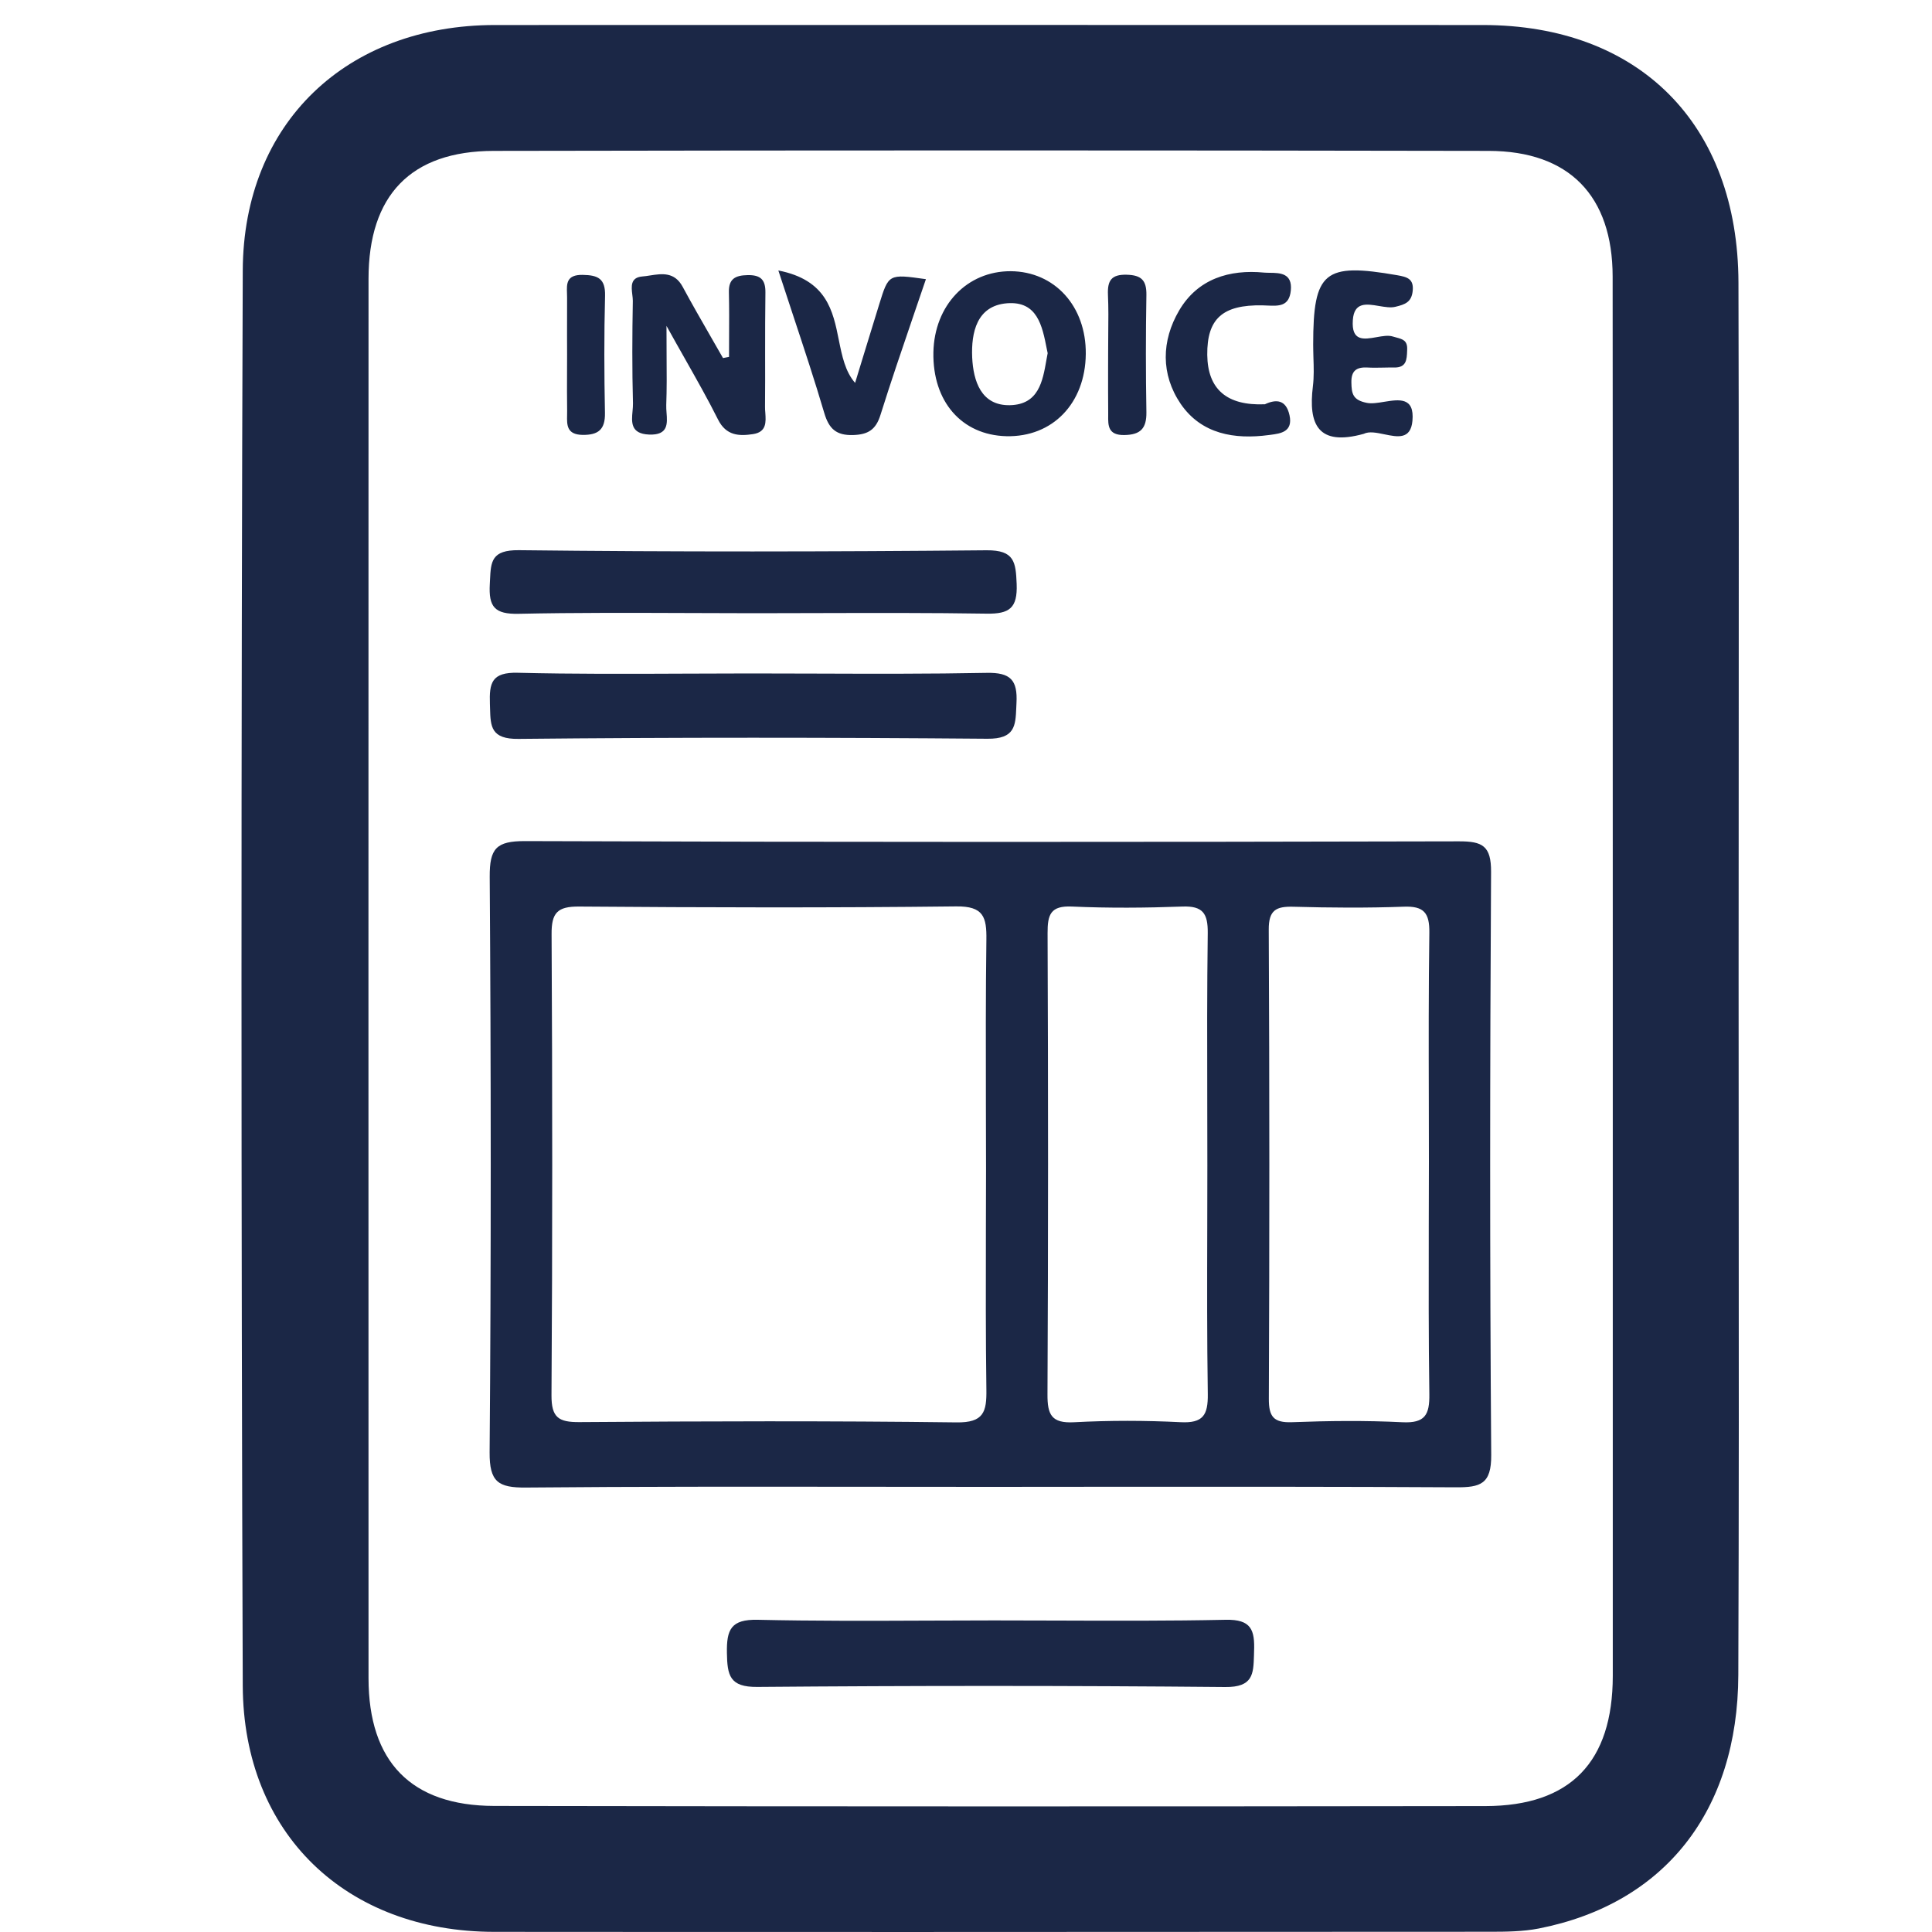 <svg width="40" height="40" viewBox="0 0 40 40" fill="none" xmlns="http://www.w3.org/2000/svg">
    <path fill-rule="evenodd" clip-rule="evenodd"
          d="M35.998 15.967V15.966V15.965C36 12.594 36.002 9.223 35.993 5.853C35.984 2.567 33.936 0.518 30.698 0.518C23.882 0.516 17.066 0.516 10.248 0.518C7.184 0.519 5.037 2.538 5.026 5.603C4.991 15.368 4.992 25.133 5.026 34.898C5.037 37.967 7.168 39.995 10.235 39.997C16.245 40.002 22.255 39.999 28.265 39.996L30.842 39.995C31.182 39.995 31.53 39.992 31.862 39.927C34.461 39.415 35.981 37.499 35.99 34.675C36.003 31.224 36.001 27.775 35.998 24.326V24.326V24.325V24.325C35.997 22.984 35.996 21.643 35.996 20.302C35.996 18.857 35.997 17.412 35.998 15.967V15.967V15.967ZM33.391 20.252C33.391 21.857 33.391 23.462 33.391 25.068V25.081V25.081V25.081C33.392 28.287 33.392 31.492 33.391 34.699C33.389 36.479 32.518 37.39 30.755 37.393C23.914 37.402 17.074 37.402 10.232 37.39C8.509 37.386 7.631 36.473 7.63 34.746C7.628 25.088 7.628 15.431 7.63 5.773C7.63 4.044 8.504 3.127 10.221 3.124C17.088 3.111 23.956 3.111 30.823 3.124C32.491 3.127 33.386 4.056 33.388 5.726C33.391 8.752 33.391 11.778 33.39 14.804V14.805V14.805V14.805C33.39 16.62 33.39 18.436 33.391 20.252ZM28.235 8.982C28.346 8.926 28.504 8.959 28.662 8.992C28.935 9.048 29.207 9.105 29.243 8.713C29.288 8.217 28.968 8.269 28.657 8.319C28.527 8.341 28.399 8.361 28.299 8.341C28.007 8.283 27.983 8.15 27.979 7.919C27.974 7.676 28.084 7.597 28.311 7.609C28.418 7.615 28.525 7.613 28.633 7.611H28.633H28.633H28.633H28.633H28.633H28.633H28.633C28.709 7.609 28.786 7.608 28.862 7.609C29.12 7.614 29.126 7.445 29.133 7.264L29.134 7.234C29.141 7.05 29.039 7.022 28.912 6.988C28.887 6.982 28.862 6.975 28.837 6.967C28.744 6.937 28.621 6.959 28.498 6.981C28.237 7.027 27.977 7.073 28.009 6.627C28.035 6.248 28.292 6.291 28.549 6.335C28.671 6.355 28.792 6.376 28.889 6.352C29.095 6.303 29.223 6.254 29.248 6.026C29.275 5.772 29.134 5.734 28.927 5.698C27.417 5.435 27.189 5.62 27.188 7.132C27.188 7.221 27.191 7.312 27.193 7.402L27.193 7.402C27.2 7.602 27.206 7.802 27.182 7.998C27.085 8.784 27.284 9.246 28.235 8.982ZM18.229 8.591C18.133 8.899 17.97 8.997 17.665 9.007C17.315 9.018 17.162 8.88 17.064 8.545C16.87 7.888 16.655 7.237 16.416 6.515L16.416 6.515L16.416 6.515L16.416 6.515C16.32 6.223 16.22 5.92 16.115 5.6C17.117 5.796 17.246 6.435 17.367 7.04C17.434 7.372 17.499 7.694 17.704 7.927C17.76 7.744 17.819 7.554 17.878 7.358C17.983 7.015 18.093 6.656 18.204 6.298C18.398 5.671 18.398 5.671 19.164 5.779L19.17 5.78C19.082 6.041 18.992 6.302 18.903 6.562C18.672 7.238 18.442 7.912 18.229 8.591ZM22.48 7.328C22.47 8.351 21.792 9.054 20.834 9.031C19.91 9.007 19.306 8.313 19.325 7.295C19.344 6.321 20.021 5.611 20.927 5.615C21.836 5.622 22.489 6.34 22.48 7.328ZM21.673 7.226C21.578 6.741 21.476 6.229 20.848 6.279C20.222 6.33 20.106 6.885 20.128 7.4C20.151 7.887 20.312 8.401 20.909 8.389C21.503 8.376 21.587 7.898 21.665 7.452C21.674 7.405 21.682 7.358 21.691 7.312L21.673 7.226ZM11.74 7.689V7.689C11.739 7.963 11.738 8.237 11.742 8.51C11.743 8.539 11.742 8.569 11.741 8.598C11.737 8.798 11.732 8.998 12.06 9.004C12.386 9.008 12.531 8.895 12.525 8.55C12.509 7.742 12.506 6.934 12.527 6.126C12.536 5.767 12.381 5.696 12.062 5.691C11.725 5.686 11.732 5.876 11.739 6.072L11.739 6.073C11.74 6.104 11.741 6.135 11.741 6.166C11.74 6.426 11.74 6.686 11.74 6.947C11.741 7.077 11.741 7.207 11.741 7.337C11.741 7.454 11.74 7.57 11.74 7.687V7.687V7.688V7.688V7.688V7.688V7.688V7.688V7.689ZM22.942 7.635V7.635V7.635V7.634V7.634V7.634V7.634V7.634V7.634C22.942 7.515 22.943 7.396 22.943 7.277C22.943 7.155 22.944 7.034 22.945 6.912L22.945 6.912C22.948 6.642 22.951 6.372 22.939 6.102C22.927 5.81 23.008 5.679 23.328 5.688C23.632 5.696 23.739 5.804 23.735 6.107C23.721 6.917 23.721 7.726 23.735 8.536C23.739 8.871 23.613 9.002 23.278 9.007C22.939 9.013 22.941 8.809 22.944 8.6V8.599V8.599C22.944 8.576 22.944 8.554 22.944 8.531C22.941 8.232 22.942 7.933 22.942 7.635V7.635ZM14.256 12.692C13.084 12.688 11.913 12.683 10.741 12.708C10.24 12.719 10.114 12.566 10.141 12.09C10.142 12.062 10.143 12.035 10.145 12.009V12.009V12.009V12.009V12.009C10.163 11.627 10.175 11.385 10.743 11.391C13.97 11.428 17.199 11.423 20.426 11.393C21.006 11.388 21.03 11.638 21.049 12.092C21.068 12.59 20.9 12.713 20.424 12.705C19.268 12.687 18.112 12.69 16.956 12.693H16.956H16.956H16.955H16.955H16.955H16.955C16.511 12.694 16.066 12.696 15.622 12.696C15.167 12.696 14.711 12.694 14.256 12.692ZM26.27 9.007L26.309 9.002C26.512 8.975 26.773 8.942 26.698 8.597C26.627 8.275 26.425 8.259 26.188 8.37C25.399 8.403 25.003 8.058 24.995 7.347C24.988 6.605 25.305 6.306 26.139 6.322C26.172 6.323 26.206 6.324 26.24 6.326C26.477 6.336 26.692 6.346 26.725 6.014C26.761 5.652 26.495 5.65 26.287 5.648C26.246 5.647 26.207 5.647 26.173 5.644C25.454 5.574 24.799 5.772 24.414 6.426C24.044 7.056 24.031 7.751 24.445 8.362C24.875 8.989 25.56 9.102 26.27 9.007ZM13.096 8.512C13.101 8.457 13.106 8.402 13.105 8.352C13.086 7.646 13.089 6.936 13.102 6.23C13.102 6.191 13.097 6.146 13.091 6.099L13.091 6.099C13.071 5.932 13.049 5.745 13.298 5.724C13.35 5.72 13.404 5.712 13.459 5.703C13.704 5.665 13.965 5.625 14.134 5.938C14.324 6.29 14.524 6.638 14.724 6.986L14.724 6.986L14.724 6.986L14.724 6.986C14.806 7.128 14.888 7.27 14.969 7.413C15.012 7.405 15.053 7.397 15.094 7.389C15.094 7.258 15.095 7.127 15.095 6.996V6.996V6.996V6.996V6.996C15.097 6.681 15.098 6.367 15.091 6.053C15.083 5.77 15.227 5.701 15.478 5.696C15.744 5.691 15.851 5.786 15.847 6.06C15.841 6.483 15.841 6.906 15.841 7.33V7.33V7.33V7.33V7.33C15.842 7.693 15.842 8.057 15.839 8.42C15.838 8.46 15.841 8.502 15.845 8.546L15.845 8.546V8.546V8.546C15.858 8.739 15.873 8.945 15.59 8.988C15.304 9.031 15.034 9.024 14.865 8.684C14.661 8.276 14.436 7.879 14.178 7.422C14.059 7.212 13.933 6.989 13.799 6.747C13.799 6.961 13.8 7.155 13.801 7.336V7.336V7.336V7.336V7.337V7.337V7.337V7.337V7.337C13.804 7.728 13.806 8.057 13.794 8.386C13.792 8.435 13.796 8.489 13.8 8.544C13.818 8.772 13.836 9.014 13.437 8.997C13.052 8.981 13.075 8.737 13.096 8.512ZM30.203 17.419C30.695 17.417 30.874 17.513 30.871 18.054C30.847 22.078 30.844 26.104 30.874 30.126C30.878 30.727 30.652 30.796 30.143 30.793C27.736 30.779 25.33 30.781 22.923 30.782C22.121 30.783 21.318 30.784 20.516 30.784C19.61 30.784 18.705 30.783 17.799 30.782H17.799H17.799C15.495 30.78 13.191 30.777 10.888 30.798C10.314 30.803 10.133 30.681 10.137 30.069C10.169 26.096 10.166 22.124 10.139 18.152C10.136 17.569 10.272 17.412 10.871 17.414C17.316 17.437 23.759 17.434 30.203 17.419ZM11.995 29.443C14.598 29.424 17.2 29.416 19.803 29.449C20.369 29.457 20.429 29.231 20.422 28.765C20.407 27.669 20.41 26.573 20.412 25.477C20.413 25.048 20.415 24.619 20.415 24.19C20.415 23.747 20.413 23.303 20.412 22.859C20.41 21.725 20.407 20.592 20.422 19.458C20.429 18.987 20.364 18.759 19.796 18.766C17.194 18.796 14.591 18.789 11.989 18.769C11.54 18.766 11.416 18.898 11.42 19.344C11.437 22.526 11.439 25.707 11.418 28.888C11.416 29.348 11.563 29.446 11.995 29.443ZM22.238 29.446C22.971 29.407 23.711 29.408 24.445 29.445C24.908 29.468 25.012 29.299 25.006 28.861C24.989 27.715 24.992 26.567 24.995 25.42C24.996 24.989 24.997 24.559 24.997 24.129C24.997 23.687 24.996 23.244 24.995 22.802V22.802V22.802C24.992 21.64 24.99 20.478 25.005 19.317C25.009 18.916 24.907 18.753 24.481 18.769C23.721 18.797 22.956 18.803 22.195 18.769C21.749 18.748 21.687 18.936 21.689 19.322C21.702 22.503 21.703 25.685 21.687 28.866C21.684 29.291 21.77 29.471 22.238 29.446ZM26.75 29.445C27.512 29.416 28.277 29.408 29.038 29.446C29.505 29.468 29.599 29.291 29.593 28.863C29.576 27.695 29.579 26.528 29.581 25.361C29.582 24.924 29.584 24.486 29.584 24.048C29.584 23.627 29.583 23.206 29.582 22.786V22.785V22.785C29.579 21.628 29.577 20.47 29.593 19.313C29.599 18.901 29.481 18.756 29.063 18.772C28.301 18.8 27.538 18.794 26.776 18.773C26.421 18.764 26.266 18.841 26.268 19.246C26.284 22.483 26.284 25.719 26.27 28.956C26.268 29.329 26.366 29.459 26.75 29.445ZM14.182 13.947L14.182 13.947C13.028 13.952 11.874 13.957 10.721 13.929C10.178 13.915 10.128 14.139 10.143 14.574C10.145 14.607 10.146 14.639 10.146 14.67L10.146 14.67C10.156 15.04 10.164 15.306 10.738 15.298C13.973 15.265 17.209 15.268 20.445 15.295C21.013 15.299 21.025 15.027 21.041 14.649C21.042 14.62 21.044 14.589 21.045 14.558C21.071 14.078 20.922 13.921 20.427 13.931C19.24 13.954 18.054 13.95 16.867 13.946H16.867H16.867C16.422 13.945 15.978 13.943 15.534 13.943C15.083 13.943 14.633 13.945 14.182 13.947ZM21.9 33.552C23.059 33.556 24.217 33.56 25.376 33.536C25.909 33.524 25.982 33.748 25.964 34.196C25.963 34.224 25.962 34.252 25.962 34.279C25.95 34.657 25.942 34.934 25.367 34.928C22.136 34.898 18.908 34.899 15.678 34.926C15.105 34.931 15.058 34.686 15.05 34.223C15.042 33.739 15.132 33.524 15.687 33.536C16.853 33.562 18.021 33.558 19.188 33.553C19.649 33.551 20.11 33.549 20.571 33.549C21.014 33.549 21.457 33.551 21.9 33.552Z"
          fill="#1B2746"/>
</svg>
